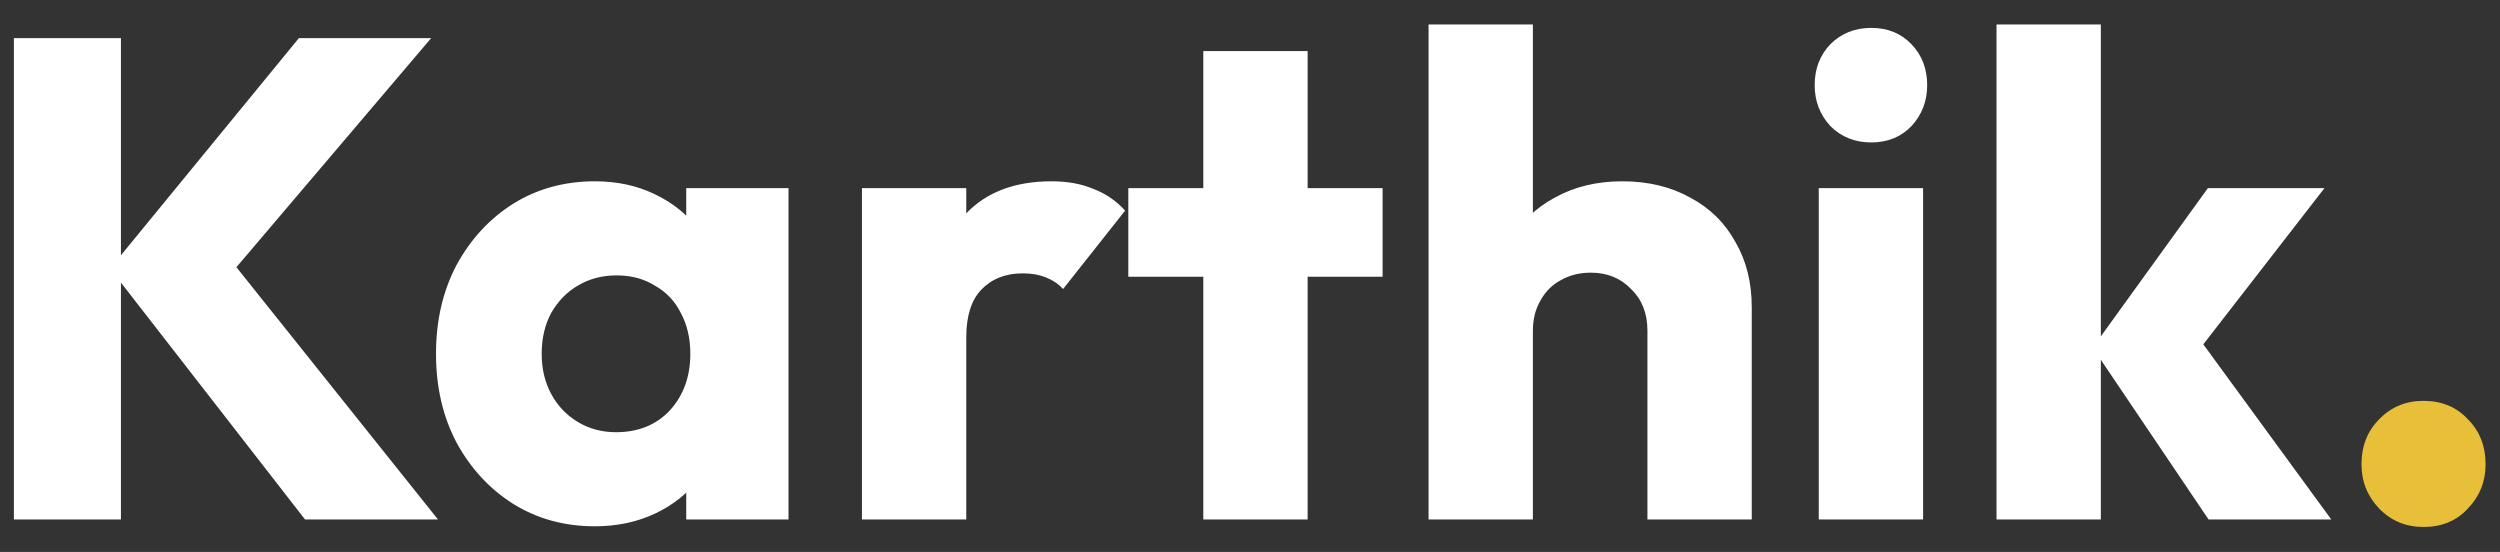 <svg width="77" height="17" viewBox="0 0 77 17" fill="none" xmlns="http://www.w3.org/2000/svg">
<rect x="0" y="0" width="77" height="17" fill="#333333" stroke="none"/>
<path d="M9.395 16L3.389 8.272L9.206 1.174H13.28L6.728 8.881V7.537L13.49 16H9.395ZM0.428 16V1.174H3.725V16H0.428ZM18.322 16.21C17.384 16.21 16.544 15.979 15.802 15.517C15.074 15.055 14.493 14.425 14.059 13.627C13.639 12.829 13.429 11.919 13.429 10.897C13.429 9.875 13.639 8.965 14.059 8.167C14.493 7.369 15.074 6.739 15.802 6.277C16.544 5.815 17.384 5.584 18.322 5.584C19.008 5.584 19.624 5.717 20.17 5.983C20.73 6.249 21.185 6.62 21.535 7.096C21.885 7.558 22.081 8.09 22.123 8.692V13.102C22.081 13.704 21.885 14.243 21.535 14.719C21.199 15.181 20.751 15.545 20.191 15.811C19.631 16.077 19.008 16.21 18.322 16.21ZM18.973 13.312C19.659 13.312 20.212 13.088 20.632 12.64C21.052 12.178 21.262 11.597 21.262 10.897C21.262 10.421 21.164 10.001 20.968 9.637C20.786 9.273 20.52 8.993 20.17 8.797C19.834 8.587 19.442 8.482 18.994 8.482C18.546 8.482 18.147 8.587 17.797 8.797C17.461 8.993 17.188 9.273 16.978 9.637C16.782 10.001 16.684 10.421 16.684 10.897C16.684 11.359 16.782 11.772 16.978 12.136C17.174 12.5 17.447 12.787 17.797 12.997C18.147 13.207 18.539 13.312 18.973 13.312ZM21.136 16V13.249L21.619 10.771L21.136 8.293V5.794H24.286V16H21.136ZM26.548 16V5.794H29.761V16H26.548ZM29.761 10.393L28.417 9.343C28.683 8.153 29.131 7.229 29.761 6.571C30.391 5.913 31.266 5.584 32.386 5.584C32.876 5.584 33.303 5.661 33.667 5.815C34.045 5.955 34.374 6.179 34.654 6.487L32.743 8.902C32.603 8.748 32.428 8.629 32.218 8.545C32.008 8.461 31.77 8.419 31.504 8.419C30.972 8.419 30.545 8.587 30.223 8.923C29.915 9.245 29.761 9.735 29.761 10.393ZM37.062 16V1.573H40.275V16H37.062ZM34.752 8.524V5.794H42.584V8.524H34.752ZM50.741 16V10.183C50.741 9.651 50.573 9.224 50.237 8.902C49.915 8.566 49.502 8.398 48.998 8.398C48.648 8.398 48.34 8.475 48.074 8.629C47.808 8.769 47.598 8.979 47.444 9.259C47.29 9.525 47.213 9.833 47.213 10.183L45.974 9.574C45.974 8.776 46.142 8.076 46.478 7.474C46.814 6.872 47.283 6.41 47.885 6.088C48.487 5.752 49.18 5.584 49.964 5.584C50.762 5.584 51.462 5.752 52.064 6.088C52.666 6.41 53.128 6.865 53.45 7.453C53.786 8.027 53.954 8.699 53.954 9.469V16H50.741ZM44 16V0.754H47.213V16H44ZM56.018 16V5.794H59.231V16H56.018ZM57.635 4.387C57.131 4.387 56.711 4.219 56.375 3.883C56.053 3.533 55.892 3.113 55.892 2.623C55.892 2.119 56.053 1.699 56.375 1.363C56.711 1.027 57.131 0.859 57.635 0.859C58.139 0.859 58.552 1.027 58.874 1.363C59.196 1.699 59.357 2.119 59.357 2.623C59.357 3.113 59.196 3.533 58.874 3.883C58.552 4.219 58.139 4.387 57.635 4.387ZM68.024 16L64.454 10.708L68.003 5.794H71.594L67.31 11.317L67.415 9.994L71.804 16H68.024ZM61.493 16V0.754H64.706V16H61.493Z" fill="white"/>
<path d="M74.645 16.231C74.099 16.231 73.644 16.042 73.28 15.664C72.916 15.286 72.734 14.831 72.734 14.299C72.734 13.739 72.916 13.277 73.28 12.913C73.644 12.535 74.099 12.346 74.645 12.346C75.205 12.346 75.66 12.535 76.01 12.913C76.374 13.277 76.556 13.739 76.556 14.299C76.556 14.831 76.374 15.286 76.01 15.664C75.66 16.042 75.205 16.231 74.645 16.231Z" fill="#E8BF38"/>
</svg>
